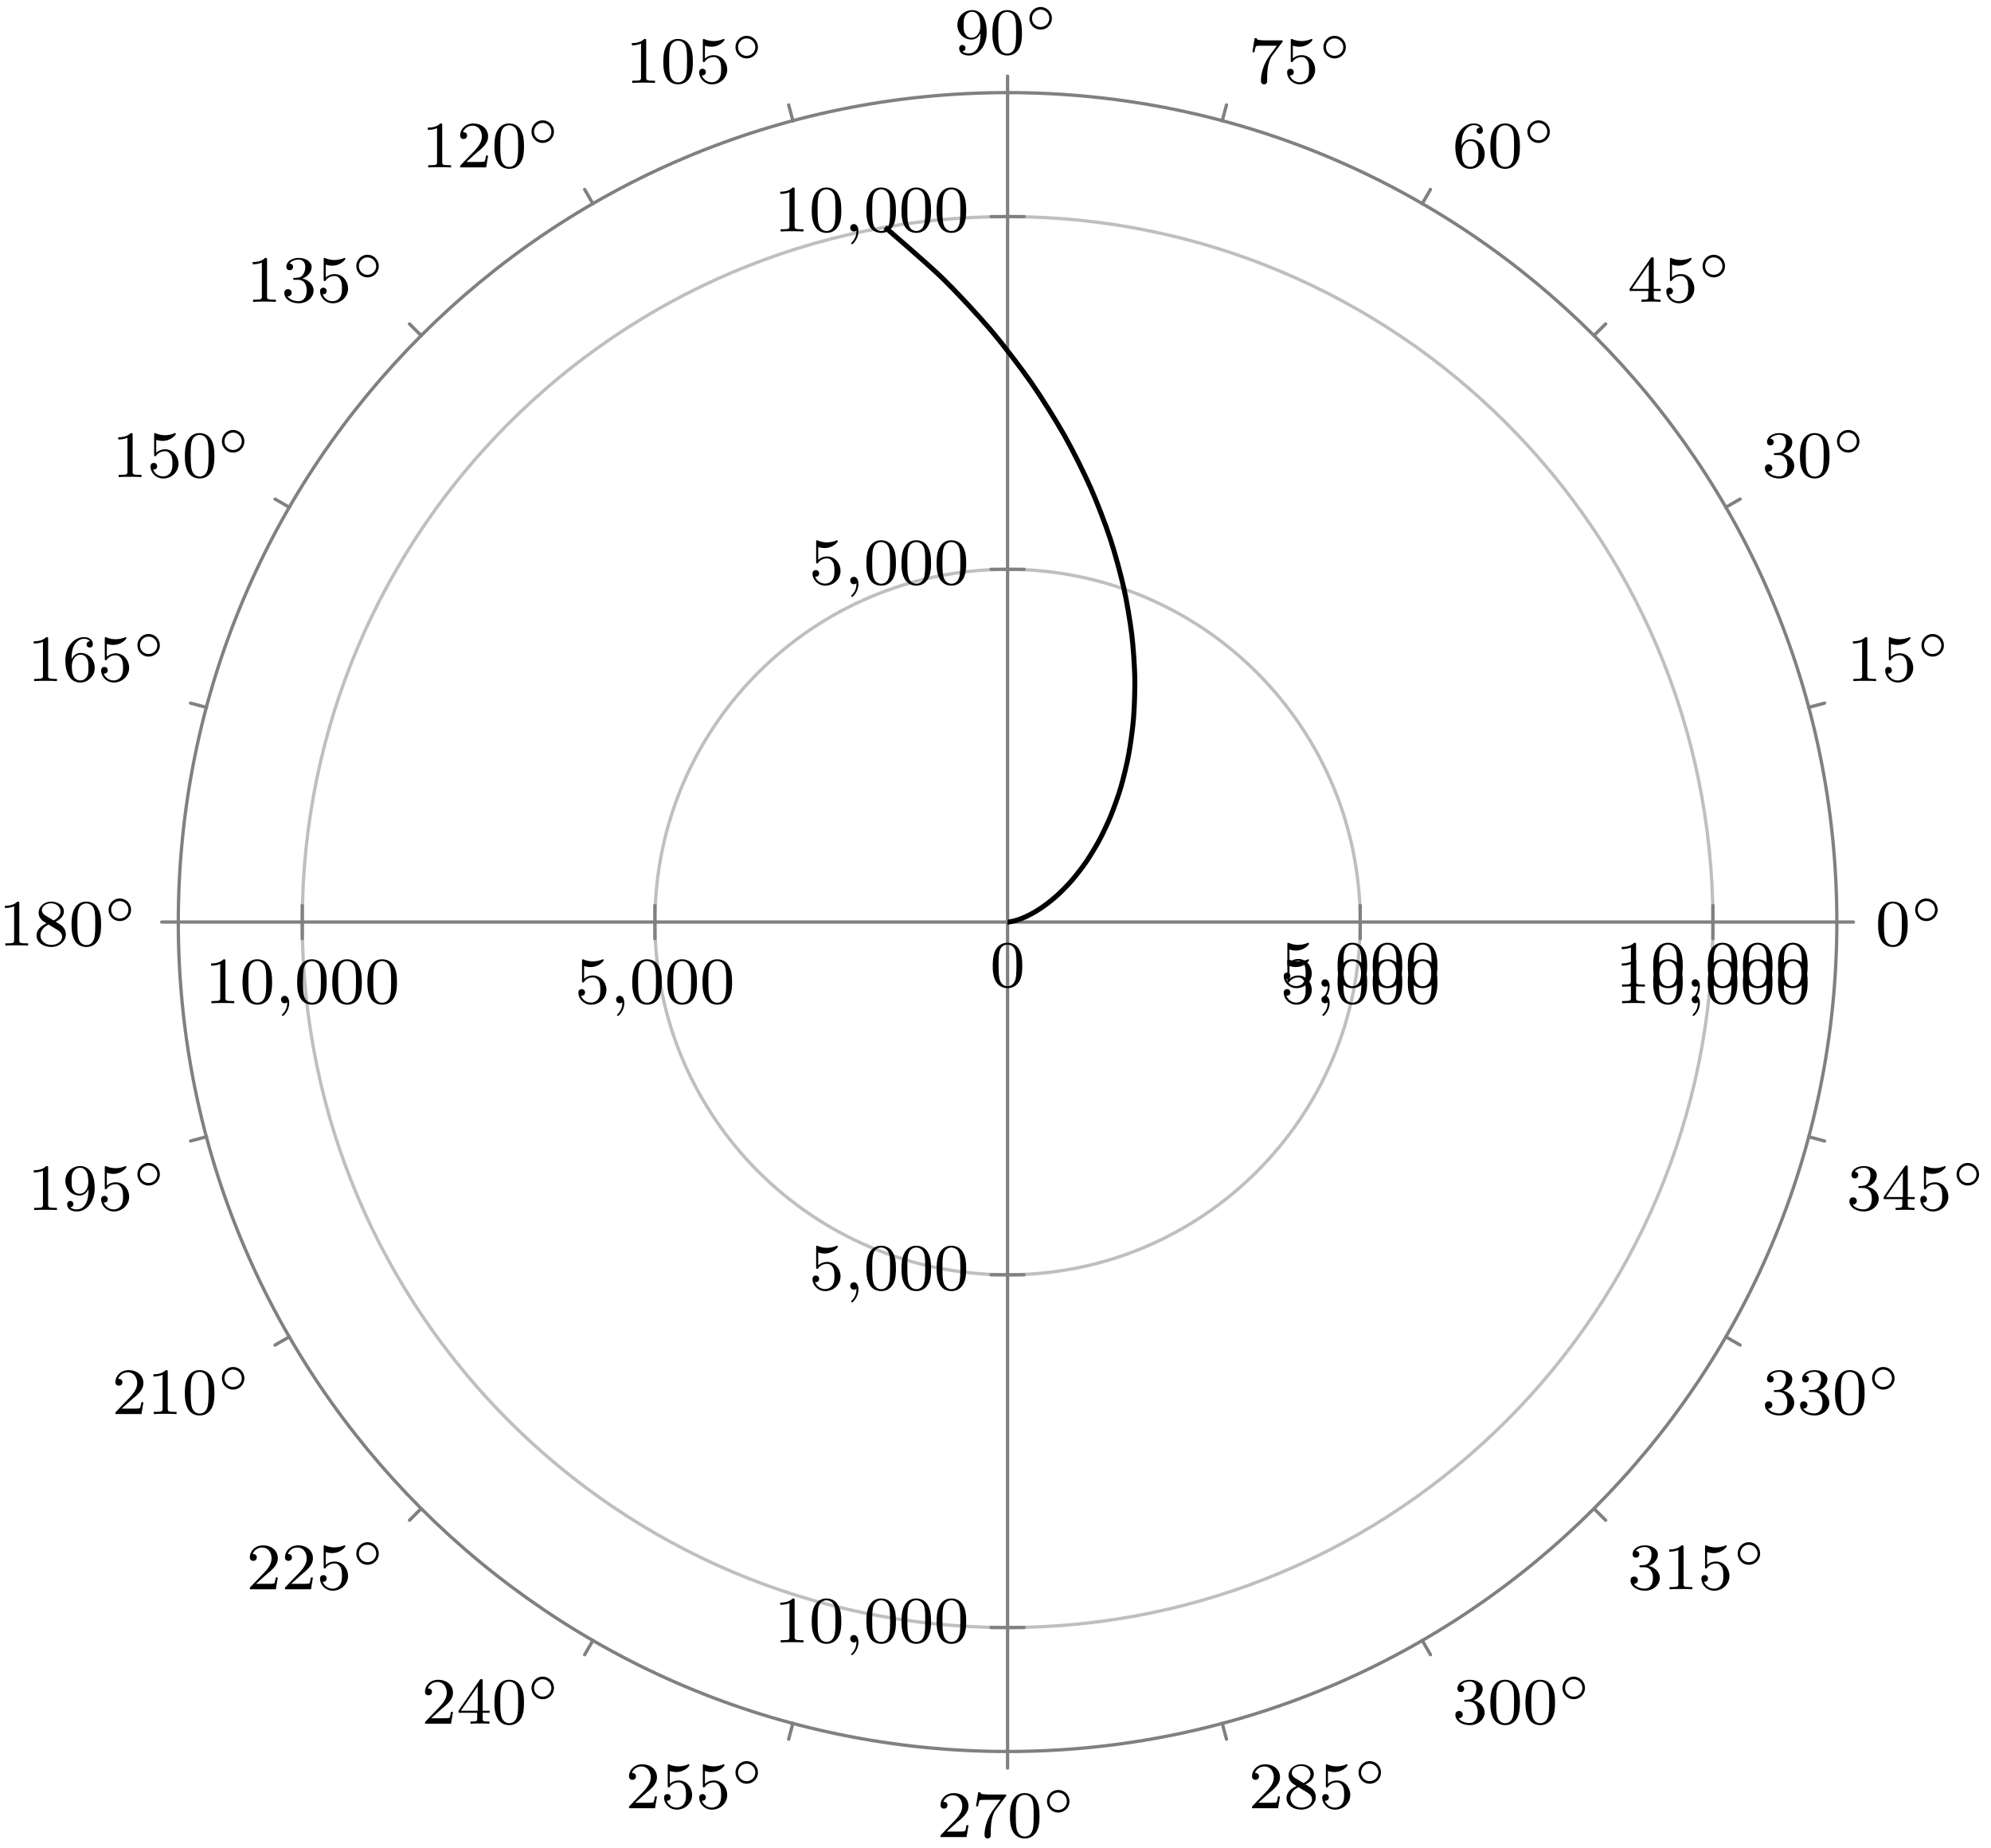 <svg xmlns="http://www.w3.org/2000/svg" xmlns:xlink="http://www.w3.org/1999/xlink" width="320.067" height="296.979" viewBox="0 0 240.05 222.734" version="1.2"><defs><symbol overflow="visible" id="a"><path style="stroke:none" d="M3.89-2.547c0-.844-.078-1.36-.343-1.875-.344-.703-1-.875-1.438-.875-1 0-1.375.75-1.484.969C.344-3.75.328-2.953.328-2.547c0 .531.016 1.328.406 1.969.36.594.954.75 1.375.75.391 0 1.063-.125 1.47-.906.296-.579.312-1.297.312-1.813ZM2.11-.062c-.266 0-.813-.126-.985-.954-.094-.453-.094-1.203-.094-1.625 0-.546 0-1.109.094-1.546.172-.813.781-.891.984-.891.266 0 .829.14.985.86.094.437.094 1.046.094 1.577 0 .47 0 1.188-.094 1.641-.172.828-.719.938-.985.938Zm0 0"/></symbol><symbol overflow="visible" id="c"><path style="stroke:none" d="M2.5-5.078c0-.219-.016-.219-.234-.219-.329.313-.75.5-1.5.5v.266c.218 0 .64 0 1.109-.203v4.078c0 .297-.031.39-.781.39H.812V0c.329-.031 1.016-.031 1.375-.031.36 0 1.047 0 1.376.031v-.266H3.28c-.75 0-.781-.093-.781-.39Zm0 0"/></symbol><symbol overflow="visible" id="d"><path style="stroke:none" d="M1.11-4.484c.109.03.421.125.765.125 1 0 1.594-.704 1.594-.829 0-.093-.047-.109-.094-.109-.016 0-.031 0-.094.031a2.982 2.982 0 0 1-1.11.22c-.468 0-.858-.11-1.108-.22-.079-.03-.094-.03-.11-.03-.094 0-.094.077-.094.234v2.328c0 .14 0 .234.125.234.063 0 .079-.031.125-.094.094-.11.391-.515 1.079-.515.437 0 .656.359.734.515.125.281.14.656.14.953 0 .297 0 .735-.218 1.079-.156.25-.485.484-.906.484A1.271 1.271 0 0 1 .734-.922c.016.016.079.016.079.016.218 0 .406-.14.406-.39a.388.388 0 0 0-.39-.407c-.157 0-.407.078-.407.422 0 .718.625 1.453 1.531 1.453 1 0 1.844-.781 1.844-1.766 0-.922-.672-1.75-1.61-1.75-.39 0-.765.125-1.078.406Zm0 0"/></symbol><symbol overflow="visible" id="e"><path style="stroke:none" d="M2.016-2.656c.625 0 1.03.453 1.03 1.297 0 1-.562 1.28-.983 1.28-.438 0-1.047-.155-1.329-.577.297 0 .5-.188.5-.438 0-.265-.187-.437-.453-.437-.203 0-.437.125-.437.453 0 .75.812 1.25 1.734 1.25 1.047 0 1.797-.734 1.797-1.531 0-.672-.531-1.266-1.344-1.454.625-.218 1.11-.75 1.11-1.39 0-.64-.72-1.094-1.547-1.094-.86 0-1.5.453-1.5 1.063 0 .296.187.421.406.421.25 0 .406-.171.406-.406 0-.297-.265-.406-.437-.406.344-.438.953-.469 1.094-.469.203 0 .812.063.812.89 0 .548-.234.891-.344 1.016-.234.25-.422.266-.906.297-.156 0-.219.016-.219.125 0 .11.078.11.219.11Zm0 0"/></symbol><symbol overflow="visible" id="f"><path style="stroke:none" d="M3.14-5.156c0-.157 0-.219-.171-.219-.094 0-.11 0-.188.11L.234-1.564v.25h2.25v.672c0 .297-.015.375-.64.375h-.172V0c.672-.031.687-.031 1.14-.031.454 0 .47 0 1.141.031v-.266h-.172c-.625 0-.64-.078-.64-.375v-.671h.843v-.25h-.843Zm-.593.64v2.954H.516Zm0 0"/></symbol><symbol overflow="visible" id="g"><path style="stroke:none" d="M1.094-2.64c0-.657.062-1.235.343-1.72.25-.406.657-.734 1.157-.734.156 0 .515.032.703.297-.36.031-.39.297-.39.375 0 .25.187.375.374.375.14 0 .375-.078.375-.39 0-.47-.36-.86-1.078-.86C1.468-5.297.344-4.25.344-2.53.344-.36 1.359.172 2.125.172c.39 0 .797-.11 1.156-.453.328-.313.594-.64.594-1.344 0-1.031-.797-1.766-1.672-1.766-.578 0-.922.36-1.11.75ZM2.125-.079a.88.88 0 0 1-.797-.516c-.187-.36-.203-.89-.203-1.203 0-.781.422-1.375 1.047-1.375.39 0 .64.203.781.485.172.296.172.656.172 1.062s0 .75-.156 1.047c-.219.36-.485.5-.844.5Zm0 0"/></symbol><symbol overflow="visible" id="h"><path style="stroke:none" d="M4.031-4.86c.078-.077.078-.093.078-.265H2.08a8.79 8.79 0 0 1-.642-.031c-.421-.032-.421-.11-.453-.235h-.25L.47-3.703h.25c.015-.125.11-.672.219-.735.078-.046.687-.046.796-.046h1.688l-.813 1.109C1.703-2.172 1.5-.906 1.5-.281c0 .078 0 .453.375.453s.375-.36.375-.453v-.39c0-1.141.203-2.079.594-2.61Zm0 0"/></symbol><symbol overflow="visible" id="i"><path style="stroke:none" d="M3.125-2.344c0 1.938-.922 2.266-1.39 2.266-.173 0-.579-.016-.798-.266.36-.031.375-.297.375-.375a.37.37 0 0 0-.375-.375.37.37 0 0 0-.375.39c0 .548.454.876 1.188.876 1.094 0 2.125-1.094 2.125-2.797 0-2.063-.922-2.672-1.734-2.672-.954 0-1.797.734-1.797 1.781 0 1.016.781 1.766 1.687 1.766.563 0 .906-.36 1.094-.766Zm-1.063.375c-.374 0-.609-.172-.78-.468-.188-.282-.188-.672-.188-1.079 0-.468 0-.796.218-1.125.204-.296.454-.453.829-.453.53 0 .765.532.796.563.157.39.172 1.015.172 1.172 0 .64-.343 1.39-1.046 1.39Zm0 0"/></symbol><symbol overflow="visible" id="j"><path style="stroke:none" d="M2.25-1.625c.125-.125.453-.39.594-.5.484-.453.953-.89.953-1.61 0-.953-.797-1.562-1.781-1.562-.97 0-1.594.719-1.594 1.438 0 .39.312.437.422.437.172 0 .422-.11.422-.422 0-.406-.407-.406-.5-.406.234-.594.765-.781 1.156-.781.734 0 1.125.625 1.125 1.297 0 .828-.578 1.437-1.531 2.39l-1 1.047C.422-.219.422-.203.422 0h3.14l.235-1.422h-.25c-.016.156-.078.547-.172.703-.047.063-.656.063-.781.063H1.172Zm0 0"/></symbol><symbol overflow="visible" id="k"><path style="stroke:none" d="M2.64-2.875c.454-.219 1-.61 1-1.234 0-.766-.78-1.188-1.515-1.188-.844 0-1.531.578-1.531 1.328 0 .297.094.563.297.797.14.172.171.188.656.5C.563-2.234.344-1.656.344-1.219c0 .89.89 1.39 1.765 1.39.97 0 1.766-.671 1.766-1.515 0-.5-.266-.828-.406-.968-.125-.126-.14-.141-.828-.563Zm-1.234-.75c-.234-.14-.422-.375-.422-.64 0-.5.547-.829 1.125-.829.61 0 1.125.422 1.125.985 0 .453-.359.843-.828 1.078Zm.39 1.094c.032.015.938.578 1.079.656.125.078.547.328.547.813 0 .609-.656.984-1.297.984-.719 0-1.313-.484-1.313-1.14 0-.595.438-1.063.985-1.313Zm0 0"/></symbol><symbol overflow="visible" id="b"><path style="stroke:none" d="M3.266-1.5c0-.75-.61-1.36-1.36-1.36-.734 0-1.343.61-1.343 1.36 0 .766.609 1.36 1.343 1.36.75 0 1.36-.594 1.36-1.36ZM1.906-.453A1.024 1.024 0 0 1 .875-1.5c0-.578.453-1.047 1.031-1.047.578 0 1.047.469 1.047 1.047 0 .594-.469 1.047-1.047 1.047Zm0 0"/></symbol><symbol overflow="visible" id="l"><path style="stroke:none" d="M1.484-.125c0 .516-.109.984-.593 1.469-.032.031-.047.047-.047.078 0 .062.062.11.11.11.093 0 .765-.626.765-1.563 0-.5-.203-.86-.547-.86a.436.436 0 0 0-.438.438c0 .234.157.453.438.453.203 0 .312-.11.312-.125Zm0 0"/></symbol></defs><path style="fill:none;stroke-width:.399;stroke-linecap:butt;stroke-linejoin:miter;stroke:#bfbfbf;stroke-opacity:1;stroke-miterlimit:10" d="M42.519.002c0 23.48-19.035 42.52-42.52 42.52-23.484 0-42.52-19.04-42.52-42.52 0-23.485 19.036-42.524 42.52-42.524 23.485 0 42.52 19.04 42.52 42.524" transform="matrix(1 0 0 -1 121.481 111.15)"/><path style="fill:none;stroke-width:.399;stroke-linecap:butt;stroke-linejoin:miter;stroke:#bfbfbf;stroke-opacity:1;stroke-miterlimit:10" d="M85.042.002C85.042 46.966 46.968 85.04 0 85.04-46.969 85.04-85.04 46.966-85.04 0-85.04-46.966-46.97-85.04 0-85.04c46.968 0 85.042 38.074 85.042 85.043" transform="matrix(1 0 0 -1 121.481 111.15)"/><path style="fill:none;stroke-width:.399;stroke-linecap:round;stroke-linejoin:miter;stroke:gray;stroke-opacity:1;stroke-miterlimit:10" d="M99.984.002h1.992M96.578 25.877l1.925.515M86.59 49.994l1.726.996M70.699 70.7l1.41 1.407M49.992 86.588l.996 1.726M25.878 96.58l.516 1.922M0 99.986v1.992M-25.88 96.58l-.515 1.922M-49.993 86.588l-.996 1.726M-70.7 70.7l-1.41 1.407M-86.59 49.994l-1.727.996M-96.579 25.877l-1.925.515M-99.985.002h-1.992M-96.579-25.877l-1.925-.516M-86.59-49.99l-1.727-.997M-70.7-70.702l-1.41-1.406M-49.993-86.588l-.996-1.727M-25.88-96.577l-.515-1.925M0-99.983v-1.996M25.878-96.577l.516-1.925M49.992-86.588l.996-1.727M70.699-70.702l1.41-1.406M86.59-49.99l1.726-.997M96.578-25.877l1.925-.516M0 .002h0M42.519.002h0M85.042.002h0M42.519-1.99v3.984M85.042-1.99v3.984M1.992 42.521h-3.985M1.992 85.04h-3.985M-42.52 1.994v-3.985M-85.04 1.994v-3.985M-1.993-42.522h3.985M-1.993-85.041h3.985" transform="matrix(1 0 0 -1 121.481 111.15)"/><path style="fill:none;stroke-width:.399;stroke-linecap:butt;stroke-linejoin:miter;stroke:gray;stroke-opacity:1;stroke-miterlimit:10" d="M99.984.002c0 55.218-44.762 99.984-99.985 99.984-55.218 0-99.984-44.766-99.984-99.984 0-55.223 44.766-99.985 99.984-99.985 55.223 0 99.985 44.762 99.985 99.985M0 .002h99.984M0 .002v99.984M0 .002h-99.985M0 .002v-99.985" transform="matrix(1 0 0 -1 121.481 111.15)"/><path style="fill:none;stroke-width:.598;stroke-linecap:butt;stroke-linejoin:miter;stroke:#000;stroke-opacity:1;stroke-miterlimit:10" d="M0 .002s.066-.004.148.007C.23.021.425.05.585.088c.16.035.48.117.711.199.235.082.668.25.965.39.301.141.832.418 1.188.637.355.215.968.625 1.367.934.398.304 1.074.87 1.5 1.277.43.41 1.137 1.145 1.578 1.668.441.52 1.156 1.445 1.594 2.086.433.64 1.129 1.77 1.539 2.535.414.77 1.055 2.102 1.418 3 .367.899.922 2.441 1.222 3.473.297 1.027.727 2.785.938 3.941.215 1.156.484 3.117.586 4.399.101 1.28.176 3.441.148 4.835-.03 1.399-.183 3.739-.37 5.243-.184 1.5-.602 4-.962 5.597-.36 1.594-1.074 4.23-1.629 5.903-.55 1.672-1.593 4.414-2.363 6.14-.766 1.73-2.164 4.547-3.16 6.309-.996 1.762-2.777 4.617-4.016 6.39-1.238 1.77-3.422 4.626-4.918 6.38-1.492 1.753-4.097 4.562-5.855 6.269-1.762 1.71-6.832 6.055-6.832 6.055" transform="matrix(1 0 0 -1 121.481 111.15)"/><use xlink:href="#a" x="226.113" y="113.982" style="fill:#000;fill-opacity:1"/><use xlink:href="#b" x="230.347" y="111.169" style="fill:#000;fill-opacity:1"/><g style="fill:#000;fill-opacity:1"><use xlink:href="#c" x="222.638" y="82.101"/><use xlink:href="#d" x="226.873" y="82.101"/></g><use xlink:href="#b" x="231.106" y="79.288" style="fill:#000;fill-opacity:1"/><g style="fill:#000;fill-opacity:1"><use xlink:href="#e" x="212.451" y="57.506"/><use xlink:href="#a" x="216.686" y="57.506"/></g><use xlink:href="#b" x="220.919" y="54.694" style="fill:#000;fill-opacity:1"/><g style="fill:#000;fill-opacity:1"><use xlink:href="#f" x="196.245" y="36.386"/><use xlink:href="#d" x="200.48" y="36.386"/></g><use xlink:href="#b" x="204.713" y="33.574" style="fill:#000;fill-opacity:1"/><g style="fill:#000;fill-opacity:1"><use xlink:href="#g" x="175.125" y="20.18"/><use xlink:href="#a" x="179.36" y="20.18"/></g><use xlink:href="#b" x="183.593" y="17.368" style="fill:#000;fill-opacity:1"/><g style="fill:#000;fill-opacity:1"><use xlink:href="#h" x="150.53" y="9.993"/><use xlink:href="#d" x="154.765" y="9.993"/></g><use xlink:href="#b" x="158.998" y="7.18" style="fill:#000;fill-opacity:1"/><g style="fill:#000;fill-opacity:1"><use xlink:href="#i" x="115.088" y="6.518"/><use xlink:href="#a" x="119.323" y="6.518"/></g><use xlink:href="#b" x="123.556" y="3.706" style="fill:#000;fill-opacity:1"/><g style="fill:#000;fill-opacity:1"><use xlink:href="#c" x="75.412" y="9.993"/><use xlink:href="#a" x="79.647" y="9.993"/><use xlink:href="#d" x="83.881" y="9.993"/></g><use xlink:href="#b" x="88.114" y="7.18" style="fill:#000;fill-opacity:1"/><g style="fill:#000;fill-opacity:1"><use xlink:href="#c" x="50.817" y="20.18"/><use xlink:href="#j" x="55.052" y="20.18"/><use xlink:href="#a" x="59.286" y="20.18"/></g><use xlink:href="#b" x="63.52" y="17.368" style="fill:#000;fill-opacity:1"/><g style="fill:#000;fill-opacity:1"><use xlink:href="#c" x="29.697" y="36.386"/><use xlink:href="#e" x="33.932" y="36.386"/><use xlink:href="#d" x="38.166" y="36.386"/></g><use xlink:href="#b" x="42.4" y="33.574" style="fill:#000;fill-opacity:1"/><g style="fill:#000;fill-opacity:1"><use xlink:href="#c" x="13.491" y="57.506"/><use xlink:href="#d" x="17.726" y="57.506"/><use xlink:href="#a" x="21.96" y="57.506"/></g><use xlink:href="#b" x="26.194" y="54.694" style="fill:#000;fill-opacity:1"/><g style="fill:#000;fill-opacity:1"><use xlink:href="#c" x="3.304" y="82.101"/><use xlink:href="#g" x="7.539" y="82.101"/><use xlink:href="#d" x="11.773" y="82.101"/></g><use xlink:href="#b" x="16.006" y="79.288" style="fill:#000;fill-opacity:1"/><g style="fill:#000;fill-opacity:1"><use xlink:href="#c" x="-.171" y="113.982"/><use xlink:href="#k" x="4.064" y="113.982"/><use xlink:href="#a" x="8.298" y="113.982"/></g><use xlink:href="#b" x="12.532" y="111.169" style="fill:#000;fill-opacity:1"/><g style="fill:#000;fill-opacity:1"><use xlink:href="#c" x="3.304" y="145.863"/><use xlink:href="#i" x="7.539" y="145.863"/><use xlink:href="#d" x="11.773" y="145.863"/></g><use xlink:href="#b" x="16.006" y="143.05" style="fill:#000;fill-opacity:1"/><g style="fill:#000;fill-opacity:1"><use xlink:href="#j" x="13.491" y="170.457"/><use xlink:href="#c" x="17.726" y="170.457"/><use xlink:href="#a" x="21.96" y="170.457"/></g><use xlink:href="#b" x="26.194" y="167.645" style="fill:#000;fill-opacity:1"/><g style="fill:#000;fill-opacity:1"><use xlink:href="#j" x="29.697" y="191.577"/><use xlink:href="#j" x="33.932" y="191.577"/><use xlink:href="#d" x="38.166" y="191.577"/></g><use xlink:href="#b" x="42.4" y="188.765" style="fill:#000;fill-opacity:1"/><g style="fill:#000;fill-opacity:1"><use xlink:href="#j" x="50.817" y="207.783"/><use xlink:href="#f" x="55.052" y="207.783"/><use xlink:href="#a" x="59.286" y="207.783"/></g><use xlink:href="#b" x="63.52" y="204.971" style="fill:#000;fill-opacity:1"/><g style="fill:#000;fill-opacity:1"><use xlink:href="#j" x="75.412" y="217.971"/><use xlink:href="#d" x="79.647" y="217.971"/><use xlink:href="#d" x="83.881" y="217.971"/></g><use xlink:href="#b" x="88.114" y="215.158" style="fill:#000;fill-opacity:1"/><g style="fill:#000;fill-opacity:1"><use xlink:href="#j" x="112.971" y="221.445"/><use xlink:href="#h" x="117.206" y="221.445"/><use xlink:href="#a" x="121.44" y="221.445"/></g><use xlink:href="#b" x="125.673" y="218.633" style="fill:#000;fill-opacity:1"/><g style="fill:#000;fill-opacity:1"><use xlink:href="#j" x="150.53" y="217.971"/><use xlink:href="#k" x="154.765" y="217.971"/><use xlink:href="#d" x="158.999" y="217.971"/></g><use xlink:href="#b" x="163.233" y="215.158" style="fill:#000;fill-opacity:1"/><g style="fill:#000;fill-opacity:1"><use xlink:href="#e" x="175.125" y="207.783"/><use xlink:href="#a" x="179.36" y="207.783"/><use xlink:href="#a" x="183.594" y="207.783"/></g><use xlink:href="#b" x="187.827" y="204.971" style="fill:#000;fill-opacity:1"/><g style="fill:#000;fill-opacity:1"><use xlink:href="#e" x="196.245" y="191.577"/><use xlink:href="#c" x="200.48" y="191.577"/><use xlink:href="#d" x="204.714" y="191.577"/></g><use xlink:href="#b" x="208.947" y="188.765" style="fill:#000;fill-opacity:1"/><g style="fill:#000;fill-opacity:1"><use xlink:href="#e" x="212.451" y="170.457"/><use xlink:href="#e" x="216.686" y="170.457"/><use xlink:href="#a" x="220.92" y="170.457"/></g><use xlink:href="#b" x="225.153" y="167.645" style="fill:#000;fill-opacity:1"/><g style="fill:#000;fill-opacity:1"><use xlink:href="#e" x="222.638" y="145.863"/><use xlink:href="#f" x="226.873" y="145.863"/><use xlink:href="#d" x="231.107" y="145.863"/></g><use xlink:href="#b" x="235.341" y="143.05" style="fill:#000;fill-opacity:1"/><use xlink:href="#a" x="119.364" y="118.943" style="fill:#000;fill-opacity:1"/><use xlink:href="#d" x="154.356" y="118.943" style="fill:#000;fill-opacity:1"/><use xlink:href="#l" x="158.59" y="118.943" style="fill:#000;fill-opacity:1"/><g style="fill:#000;fill-opacity:1"><use xlink:href="#a" x="160.943" y="118.943"/><use xlink:href="#a" x="165.178" y="118.943"/><use xlink:href="#a" x="169.412" y="118.943"/></g><g style="fill:#000;fill-opacity:1"><use xlink:href="#c" x="194.759" y="118.943"/><use xlink:href="#a" x="198.994" y="118.943"/></g><use xlink:href="#l" x="203.228" y="118.943" style="fill:#000;fill-opacity:1"/><g style="fill:#000;fill-opacity:1"><use xlink:href="#a" x="205.58" y="118.943"/><use xlink:href="#a" x="209.815" y="118.943"/><use xlink:href="#a" x="214.049" y="118.943"/></g><use xlink:href="#d" x="154.356" y="120.935" style="fill:#000;fill-opacity:1"/><use xlink:href="#l" x="158.59" y="120.935" style="fill:#000;fill-opacity:1"/><g style="fill:#000;fill-opacity:1"><use xlink:href="#a" x="160.943" y="120.935"/><use xlink:href="#a" x="165.178" y="120.935"/><use xlink:href="#a" x="169.412" y="120.935"/></g><g style="fill:#000;fill-opacity:1"><use xlink:href="#c" x="194.759" y="120.935"/><use xlink:href="#a" x="198.994" y="120.935"/></g><use xlink:href="#l" x="203.228" y="120.935" style="fill:#000;fill-opacity:1"/><g style="fill:#000;fill-opacity:1"><use xlink:href="#a" x="205.58" y="120.935"/><use xlink:href="#a" x="209.815" y="120.935"/><use xlink:href="#a" x="214.049" y="120.935"/></g><use xlink:href="#d" x="97.543" y="70.424" style="fill:#000;fill-opacity:1"/><use xlink:href="#l" x="101.777" y="70.424" style="fill:#000;fill-opacity:1"/><g style="fill:#000;fill-opacity:1"><use xlink:href="#a" x="104.13" y="70.424"/><use xlink:href="#a" x="108.365" y="70.424"/><use xlink:href="#a" x="112.599" y="70.424"/></g><g style="fill:#000;fill-opacity:1"><use xlink:href="#c" x="93.309" y="27.903"/><use xlink:href="#a" x="97.544" y="27.903"/></g><use xlink:href="#l" x="101.777" y="27.903" style="fill:#000;fill-opacity:1"/><g style="fill:#000;fill-opacity:1"><use xlink:href="#a" x="104.13" y="27.903"/><use xlink:href="#a" x="108.365" y="27.903"/><use xlink:href="#a" x="112.599" y="27.903"/></g><use xlink:href="#d" x="69.316" y="120.935" style="fill:#000;fill-opacity:1"/><use xlink:href="#l" x="73.55" y="120.935" style="fill:#000;fill-opacity:1"/><g style="fill:#000;fill-opacity:1"><use xlink:href="#a" x="75.903" y="120.935"/><use xlink:href="#a" x="80.138" y="120.935"/><use xlink:href="#a" x="84.372" y="120.935"/></g><g style="fill:#000;fill-opacity:1"><use xlink:href="#c" x="24.679" y="120.935"/><use xlink:href="#a" x="28.914" y="120.935"/></g><use xlink:href="#l" x="33.147" y="120.935" style="fill:#000;fill-opacity:1"/><g style="fill:#000;fill-opacity:1"><use xlink:href="#a" x="35.5" y="120.935"/><use xlink:href="#a" x="39.735" y="120.935"/><use xlink:href="#a" x="43.969" y="120.935"/></g><use xlink:href="#d" x="97.543" y="155.464" style="fill:#000;fill-opacity:1"/><use xlink:href="#l" x="101.777" y="155.464" style="fill:#000;fill-opacity:1"/><g style="fill:#000;fill-opacity:1"><use xlink:href="#a" x="104.13" y="155.464"/><use xlink:href="#a" x="108.365" y="155.464"/><use xlink:href="#a" x="112.599" y="155.464"/></g><g style="fill:#000;fill-opacity:1"><use xlink:href="#c" x="93.309" y="197.984"/><use xlink:href="#a" x="97.544" y="197.984"/></g><use xlink:href="#l" x="101.777" y="197.984" style="fill:#000;fill-opacity:1"/><g style="fill:#000;fill-opacity:1"><use xlink:href="#a" x="104.13" y="197.984"/><use xlink:href="#a" x="108.365" y="197.984"/><use xlink:href="#a" x="112.599" y="197.984"/></g></svg>